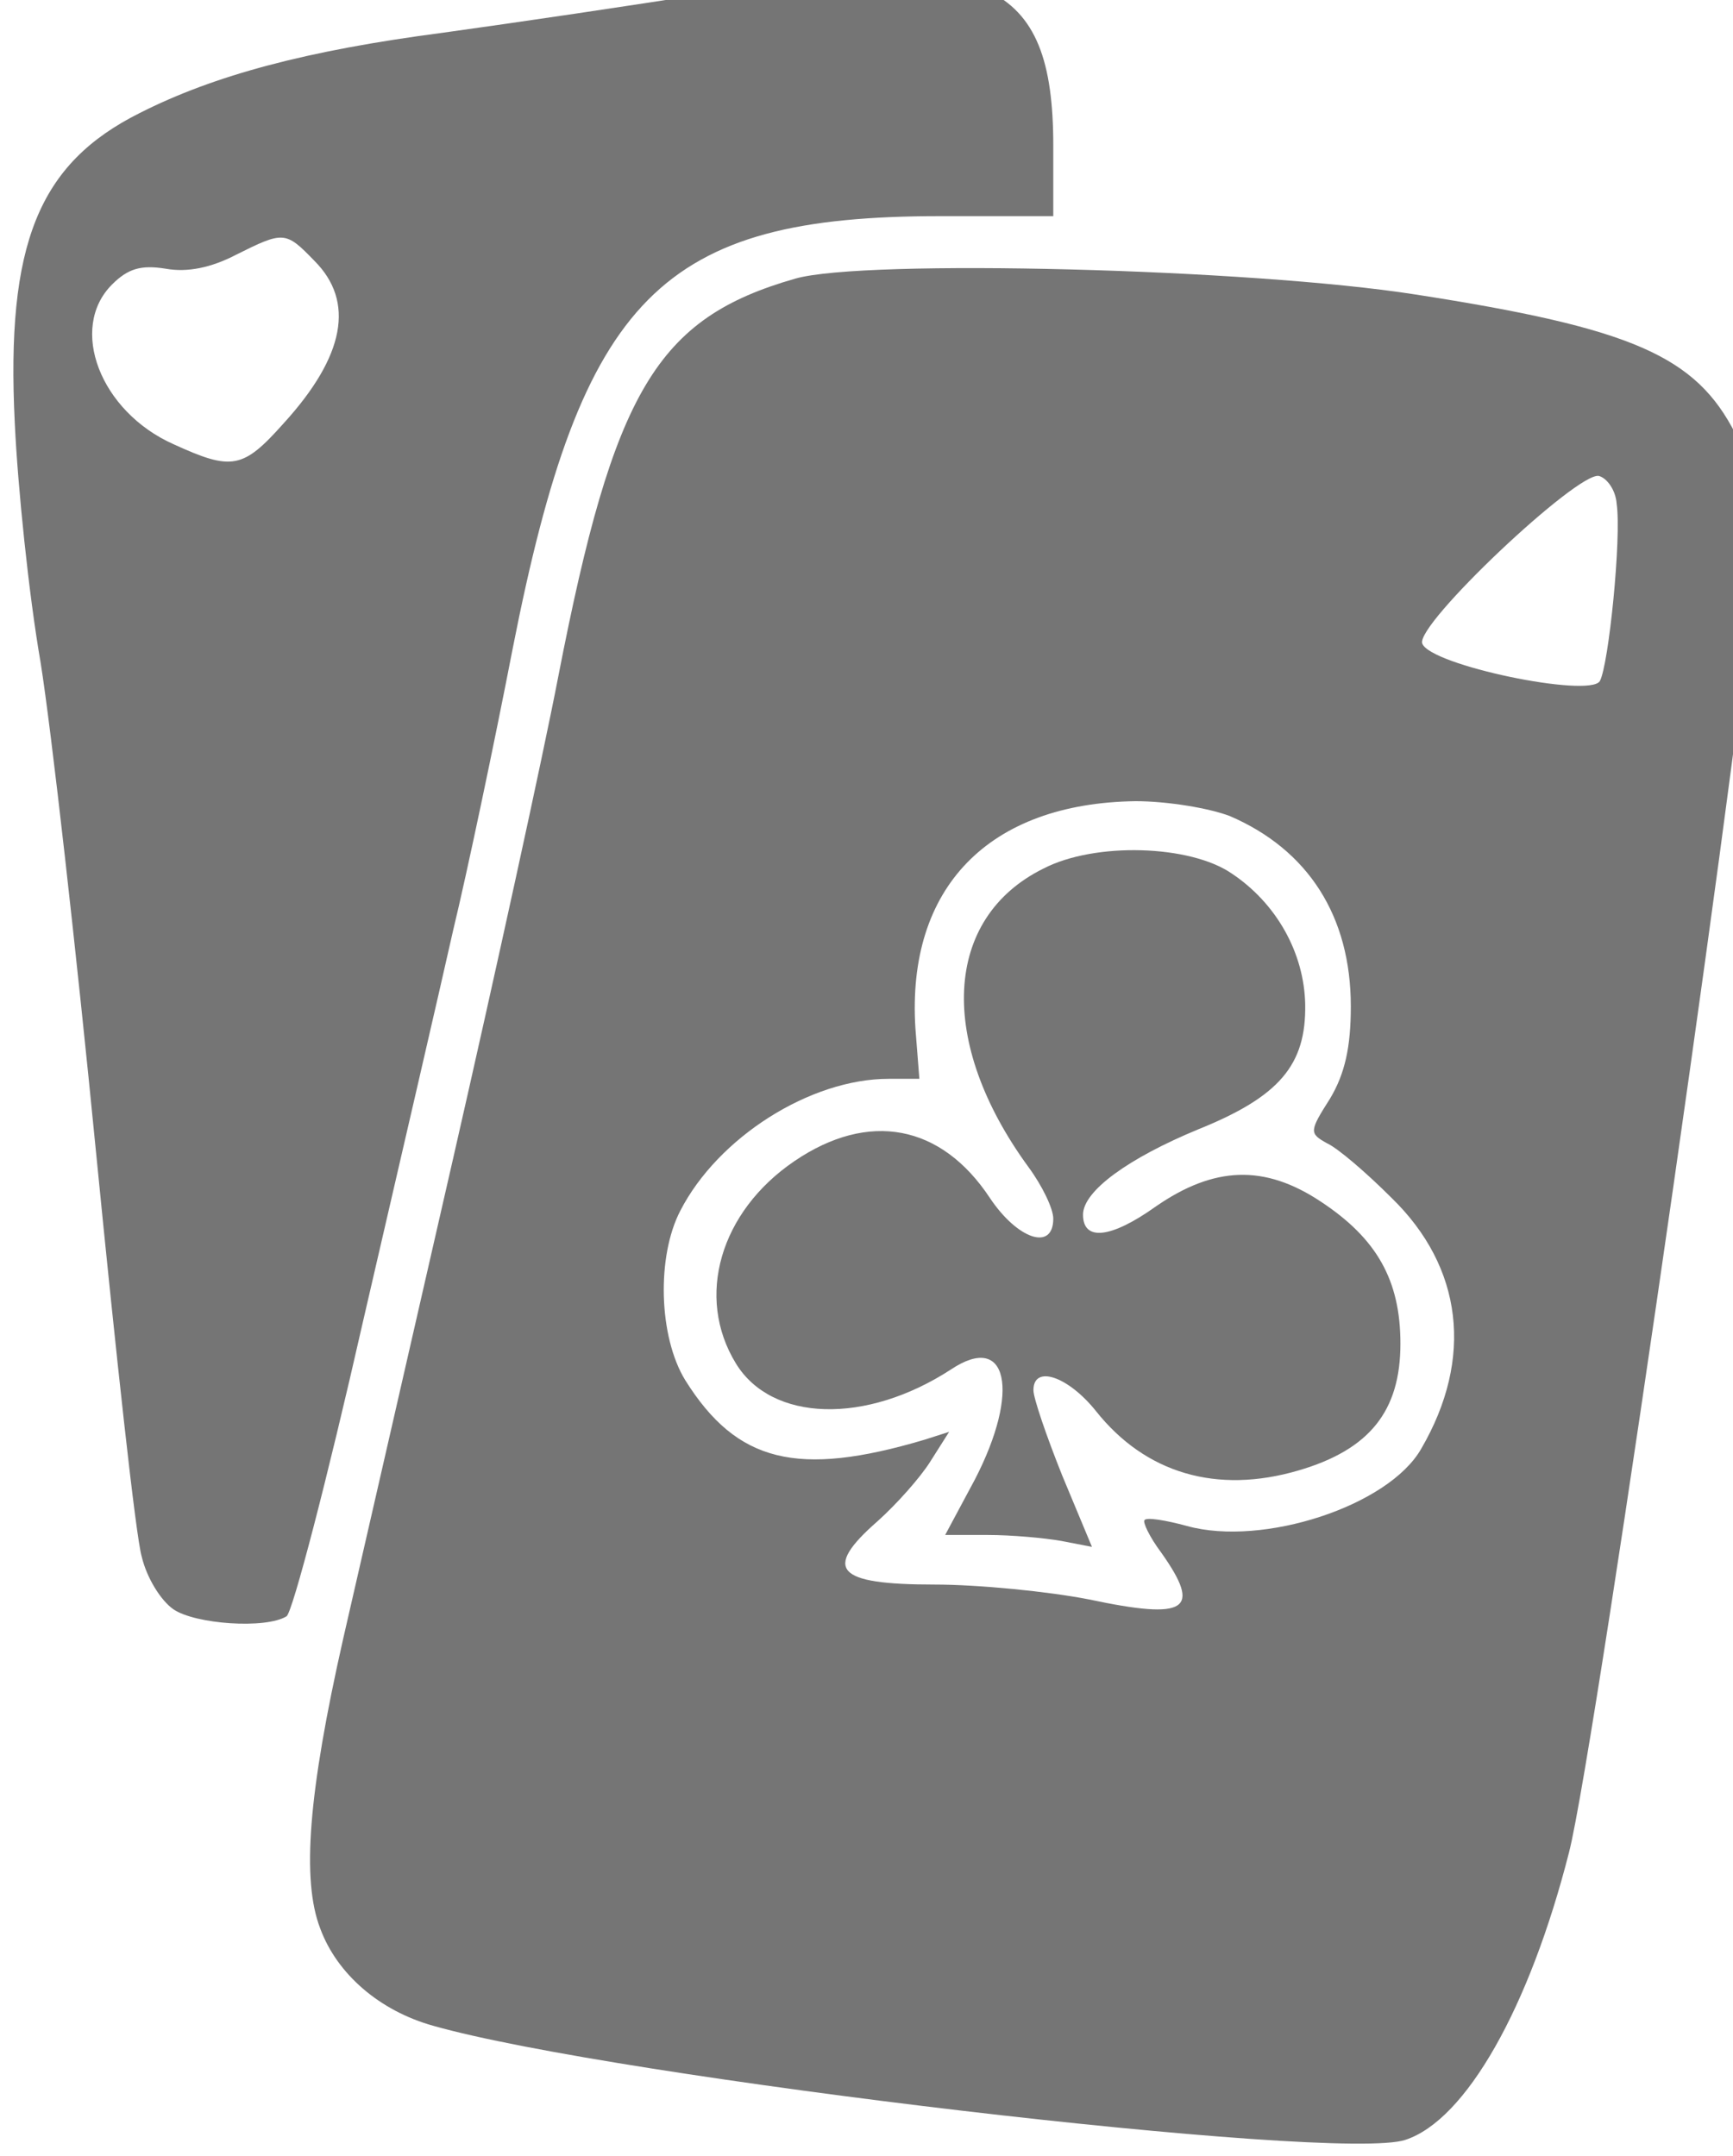 <?xml version="1.0" encoding="UTF-8" standalone="no"?>
<!-- Created with Inkscape (http://www.inkscape.org/) -->

<svg
   xmlns:dc="http://purl.org/dc/elements/1.1/"
   xmlns:cc="http://creativecommons.org/ns#"
   xmlns:rdf="http://www.w3.org/1999/02/22-rdf-syntax-ns#"
   xmlns:svg="http://www.w3.org/2000/svg"
   xmlns="http://www.w3.org/2000/svg"
   xmlns:sodipodi="http://sodipodi.sourceforge.net/DTD/sodipodi-0.dtd"
   xmlns:inkscape="http://www.inkscape.org/namespaces/inkscape"
   width="40.186mm"
   height="50mm"
   viewBox="0 0 40.186 50"
   version="1.1"
   id="svg8"
   inkscape:version="0.92.1 r15371"
   sodipodi:docname="back.svg">
  <defs
     id="defs2" />
  <sodipodi:namedview
     id="base"
     pagecolor="#ffffff"
     bordercolor="#666666"
     borderopacity="1.0"
     inkscape:pageopacity="0.0"
     inkscape:pageshadow="2"
     inkscape:zoom="0.7"
     inkscape:cx="1035.7244"
     inkscape:cy="-567.82317"
     inkscape:document-units="mm"
     inkscape:current-layer="layer1"
     showgrid="false"
     fit-margin-top="0"
     fit-margin-left="0"
     fit-margin-right="0"
     fit-margin-bottom="0"
     inkscape:window-width="2560"
     inkscape:window-height="1378"
     inkscape:window-x="-8"
     inkscape:window-y="-8"
     inkscape:window-maximized="1" />
  <g
     inkscape:label="Calque 1"
     inkscape:groupmode="layer"
     id="layer1"
     transform="translate(105.343,162.092)">
    <g
       id="g4593-4"
       transform="matrix(0.023,0,0,-0.023,-153.829,-68.529)"
       style="fill:#757575;fill-opacity:1;stroke:none">
      <path
         id="path4587"
         d="m 2830,4076 c -80,-13 -203,-31 -275,-41 -138,-18 -231,-43 -306,-81 -102,-51 -135,-132 -126,-313 3,-64 14,-172 26,-241 11,-69 36,-291 56,-495 20,-203 40,-387 46,-407 5,-21 19,-44 32,-53 22,-15 93,-20 114,-7 6,4 41,138 77,297 37,160 78,337 91,395 14,58 41,186 60,284 70,356 150,436 431,436 h 114 v 71 c 0,168 -67,199 -340,155 z m -405,-271 c 41,-41 31,-96 -31,-164 -41,-46 -52,-48 -111,-21 -74,33 -106,117 -62,161 16,16 29,20 54,16 22,-4 46,1 71,14 48,24 50,24 79,-6 z"
         inkscape:connector-curvature="0"
         style="fill:#757575;fill-opacity:1" />
      <path
         id="path4589"
         d="m 2910,3787 c -140,-40 -183,-113 -239,-401 -16,-83 -64,-302 -106,-486 -42,-184 -92,-402 -111,-485 -35,-155 -42,-243 -23,-292 17,-46 60,-83 114,-98 183,-52 912,-138 980,-115 61,20 125,133 165,290 27,105 190,1243 190,1325 0,43 -7,74 -22,105 -40,79 -104,107 -323,141 -166,26 -555,36 -625,16 z m 828,-227 c 5,-34 -8,-163 -17,-179 -11,-17 -171,16 -179,38 -7,19 156,173 178,169 8,-2 17,-14 18,-28 z m -390,-315 c 79,-34 122,-101 122,-192 0,-41 -6,-68 -21,-93 -21,-33 -21,-35 -3,-45 11,-5 40,-30 65,-55 72,-70 83,-162 30,-253 -33,-58 -160,-99 -236,-78 -22,6 -41,9 -43,6 -2,-2 5,-17 17,-33 41,-58 26,-68 -73,-47 -41,8 -111,15 -156,15 -99,0 -113,15 -57,64 19,17 43,44 53,60 l 19,30 -25,-8 c -128,-38 -189,-23 -241,60 -27,44 -29,125 -5,171 38,74 131,133 210,133 h 31 l -4,51 c -9,142 74,227 222,229 32,0 74,-7 95,-15 z"
         inkscape:connector-curvature="0"
         style="fill:#757575;fill-opacity:1" />
      <path
         id="path4591"
         d="m 3160,3192 c -101,-50 -107,-175 -15,-301 14,-19 25,-42 25,-52 0,-33 -36,-21 -64,21 -49,74 -122,88 -197,37 -75,-51 -100,-137 -59,-204 36,-59 131,-62 217,-6 57,38 70,-22 24,-111 l -30,-56 h 43 c 24,0 57,-3 74,-6 l 31,-6 -30,72 c -16,40 -29,78 -29,86 0,26 35,14 63,-21 50,-63 122,-84 204,-60 72,21 103,60 103,128 0,64 -24,106 -80,143 -57,38 -108,36 -167,-5 -45,-32 -73,-35 -73,-8 0,24 46,57 116,86 82,33 109,65 108,126 -1,52 -29,102 -74,132 -42,29 -138,32 -190,5 z"
         inkscape:connector-curvature="0"
         style="fill:#757575;fill-opacity:1" />
    </g>
  </g>
</svg>
